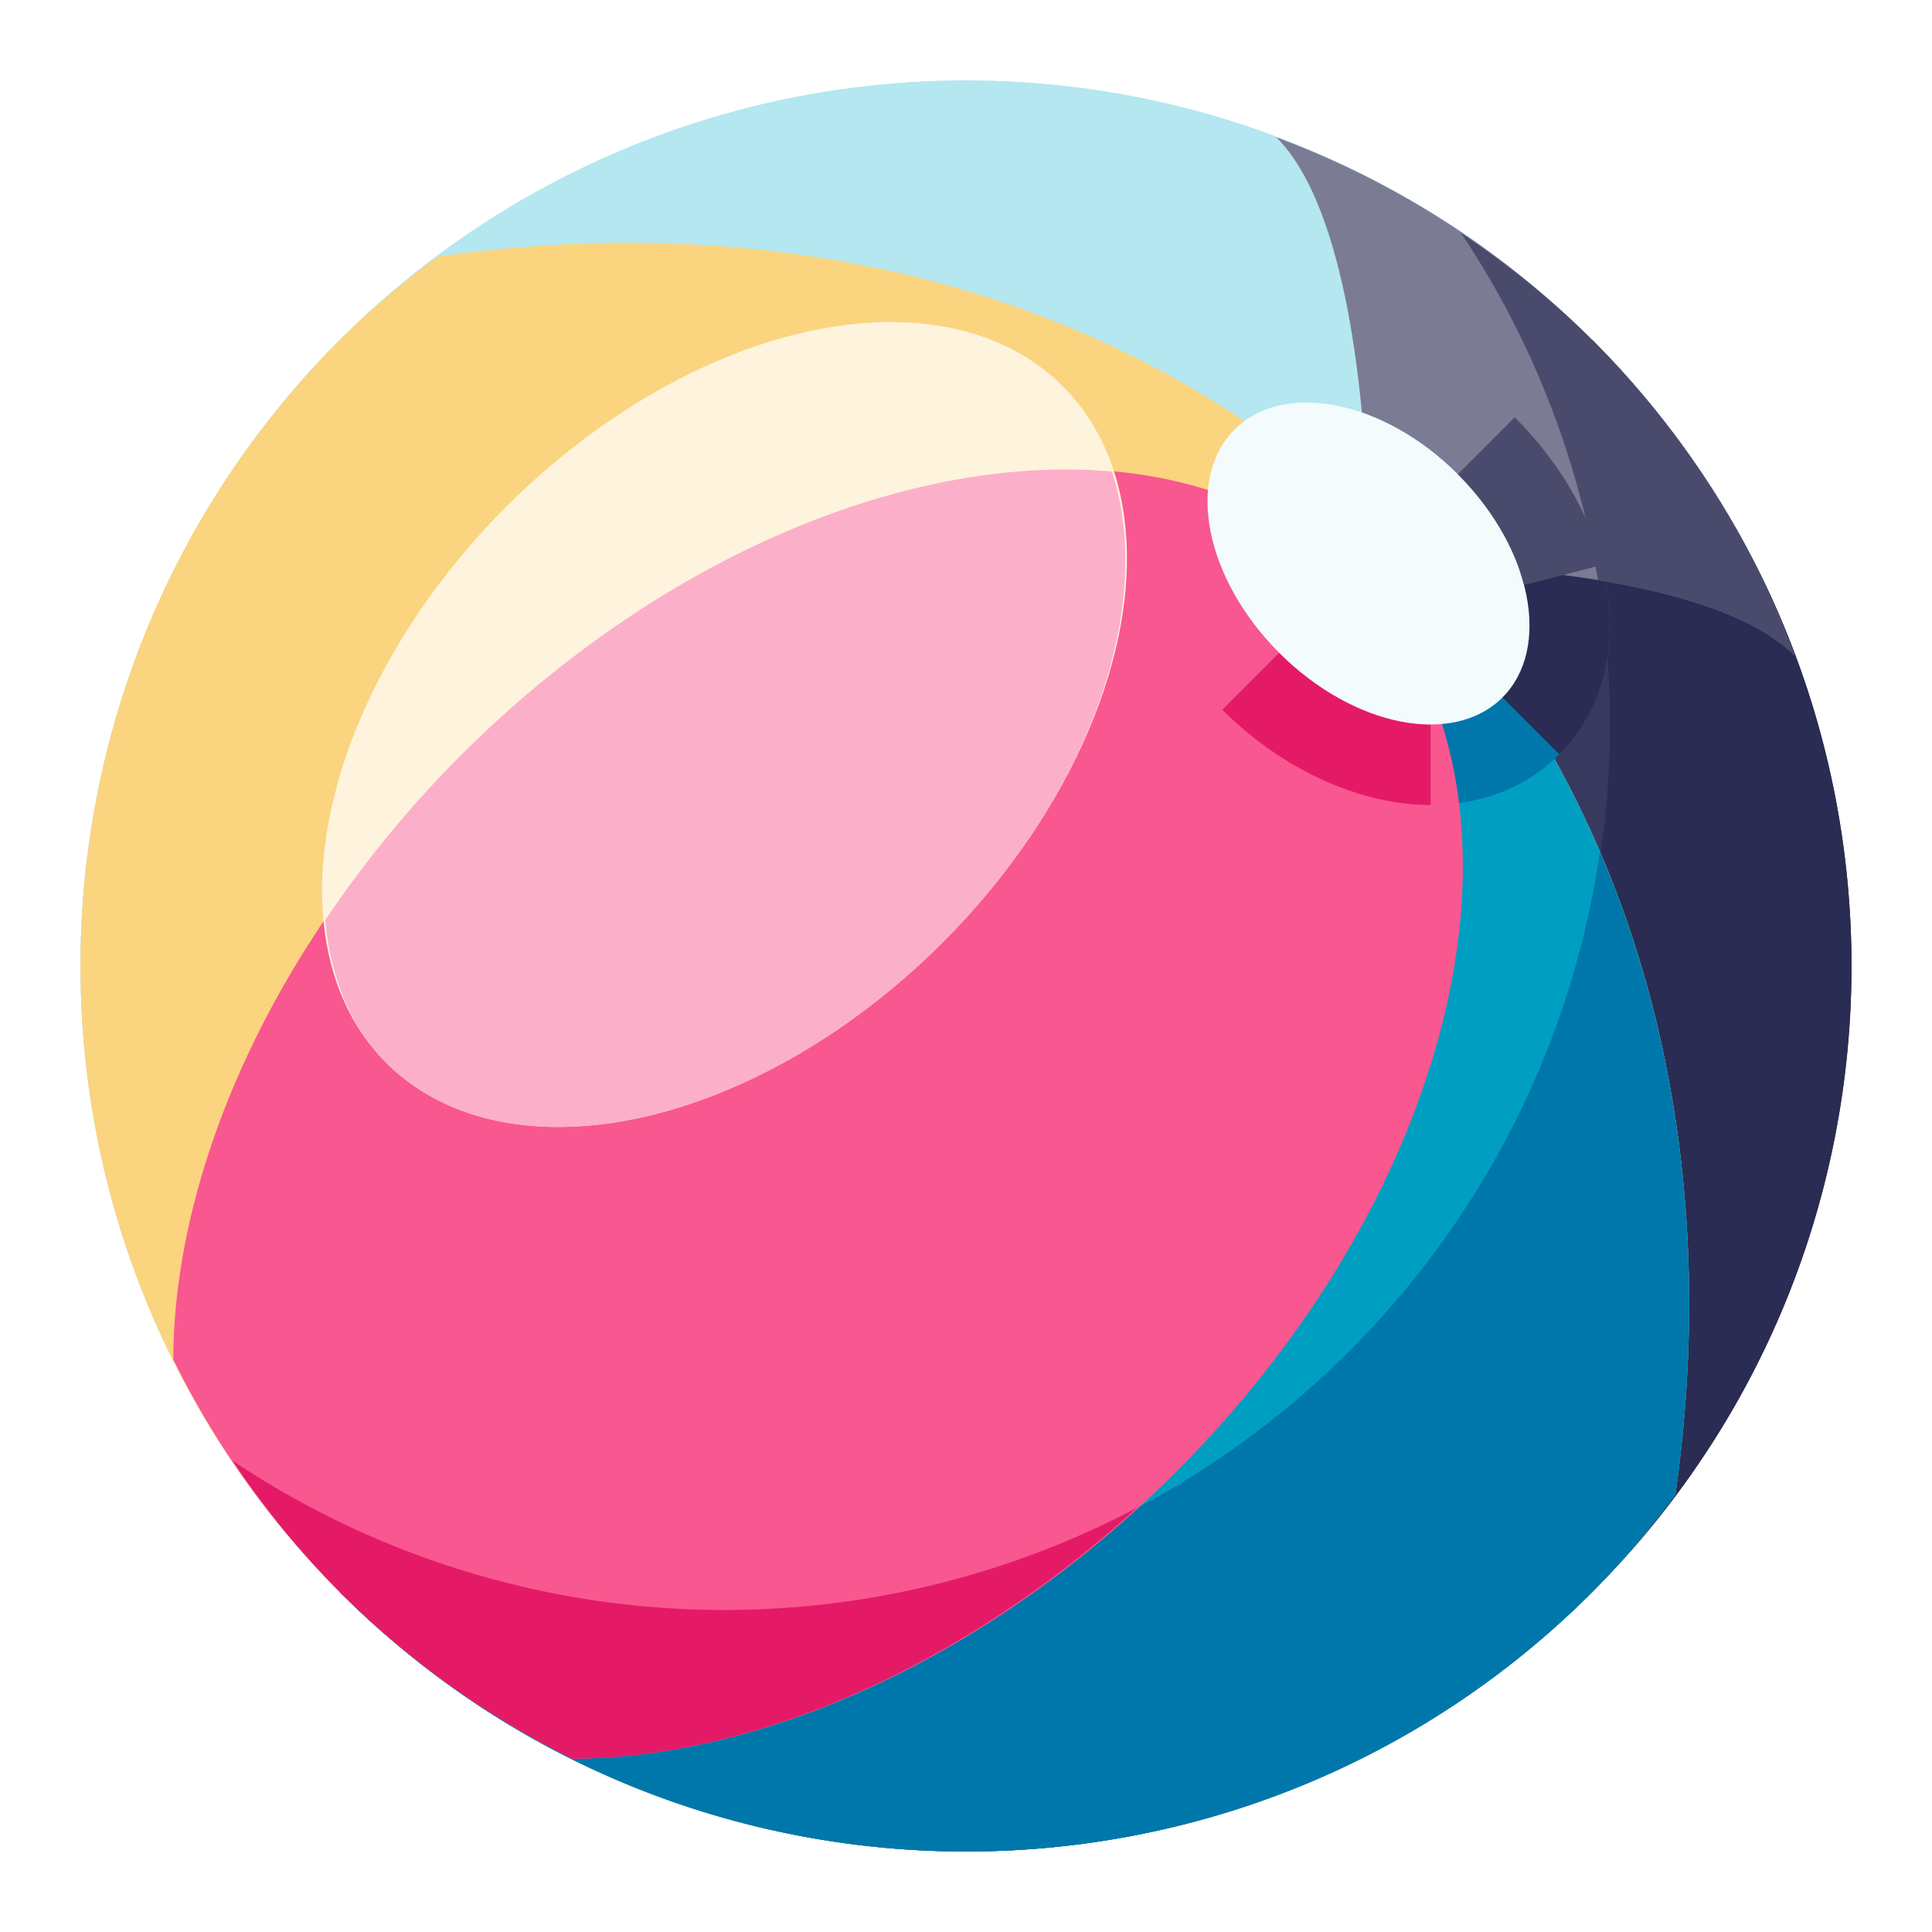 <svg xmlns="http://www.w3.org/2000/svg" viewBox="0 0 512 512"><title>Artboard 109</title><g id="Beach_Ball" data-name="Beach Ball"><circle cx="256" cy="256" r="234.667" style="fill:#b4e7f0"/><circle cx="256" cy="256" r="234.667" style="fill:#b4e7f0"/><path d="M421.934,90.066c91.643,91.643,91.643,240.226,0,331.869s-240.226,91.643-331.869,0Z" style="fill:#38395e"/><path d="M409.052,102.948A233.637,233.637,0,0,1,426.667,192c0,129.603-105.064,234.667-234.667,234.667a233.649,233.649,0,0,1-89.053-17.615L90.065,421.934c91.643,91.643,240.227,91.643,331.87,0,91.642-91.642,91.642-240.225,0-331.868Z" style="fill:#2b2c53"/><path d="M368.507,143.493c-64.982-64.982-157.518-89.043-252.526-75.487A235.305,235.305,0,0,0,90.065,90.065c-91.642,91.643-91.642,240.227,0,331.868,91.643,91.643,240.227,91.643,331.87,0a235.305,235.305,0,0,0,22.059-25.915C457.549,301.01,433.488,208.474,368.507,143.493Z" style="fill:#fad47f"/><path d="M421.935,421.934a235.305,235.305,0,0,0,22.059-25.915c13.556-95.008-10.505-187.544-75.487-252.525L90.066,421.934C181.71,513.577,330.292,513.577,421.935,421.934Z" style="fill:#009fc2"/><path d="M379.125,213.333c-18.75,0-39.396-9.438-55.208-25.25L339,173c18.896,18.885,46.5,24.49,59.167,11.833,13.042-13.052,7.729-39.594-11.833-59.167l15.083-15.083c28.354,28.354,33.562,67.594,11.833,89.333C404.479,208.698,392.667,213.333,379.125,213.333Z" style="fill:#0077ab"/><path d="M413.25,199.917l-15.083-15.083c13.042-13.052,7.729-39.594-11.833-59.167l15.083-15.083C429.771,138.938,434.979,178.177,413.25,199.917Z" style="fill:#2b2c53"/><path d="M421.935,421.934a235.305,235.305,0,0,0,22.059-25.915c8.536-59.826,2.09-118.641-20.031-170.243C407.548,339.329,310.102,426.667,192,426.667a233.637,233.637,0,0,1-89.052-17.615L90.066,421.934C181.71,513.577,330.292,513.577,421.935,421.934Z" style="fill:#0077ab"/><path d="M121.926,200.365c-49.126,49.125-75.78,109.061-76.012,159.878A232.013,232.013,0,0,0,151.758,466.086c50.818-.232,110.753-26.887,159.878-76.012,78.487-78.487,99.646-184.582,47.259-236.969S200.413,121.876,121.926,200.365Z" style="fill:#f9578f"/><path d="M475.599,173.743A232.805,232.805,0,0,0,338.255,36.401c26.005,26.005,24.411,112.932,24.411,112.932S449.594,147.739,475.599,173.743Z" style="fill:#7b7c94"/><path d="M387.202,61.789a233.326,233.326,0,0,1,36.279,91.987c20.819,3.408,41.525,9.374,52.118,19.967A233.431,233.431,0,0,0,421.935,90.065,230.952,230.952,0,0,0,387.202,61.789Z" style="fill:#4a4b6c"/><path d="M61.703,387.148a230.337,230.337,0,0,0,28.362,34.785,233.971,233.971,0,0,0,61.693,44.152c47.341-.216,102.483-23.626,149.539-66.509A234.323,234.323,0,0,1,61.703,387.148Z" style="fill:#e41a67"/><path d="M379.125,213.333c-18.75,0-39.396-9.438-55.208-25.25L339,173c11.896,11.896,26.896,19,40.125,19Z" style="fill:#e41a67"/><ellipse cx="362.667" cy="149.333" rx="33.467" ry="50.2" transform="translate(0.628 300.183) rotate(-45)" style="fill:#f3fbfd"/><path d="M403.938,155.031c-2.625-10.208-8.875-20.635-17.604-29.365l15.083-15.083c11.542,11.542,19.562,25.073,23.188,39.135Z" style="fill:#4a4b6c"/><ellipse cx="192" cy="192" rx="126.775" ry="81.72" transform="translate(-79.529 192) rotate(-45)" style="fill:#fef3dc"/><path d="M121.926,200.365A294.045,294.045,0,0,0,86.199,243.832c1.405,14.772,6.353,28.007,16.158,37.811,31.914,31.914,97.919,17.65,147.428-31.859,39.802-39.802,56.318-89.987,44.879-124.827C241.342,120.242,175.273,147.017,121.926,200.365Z" style="fill:#fcafc9"/></g></svg>
